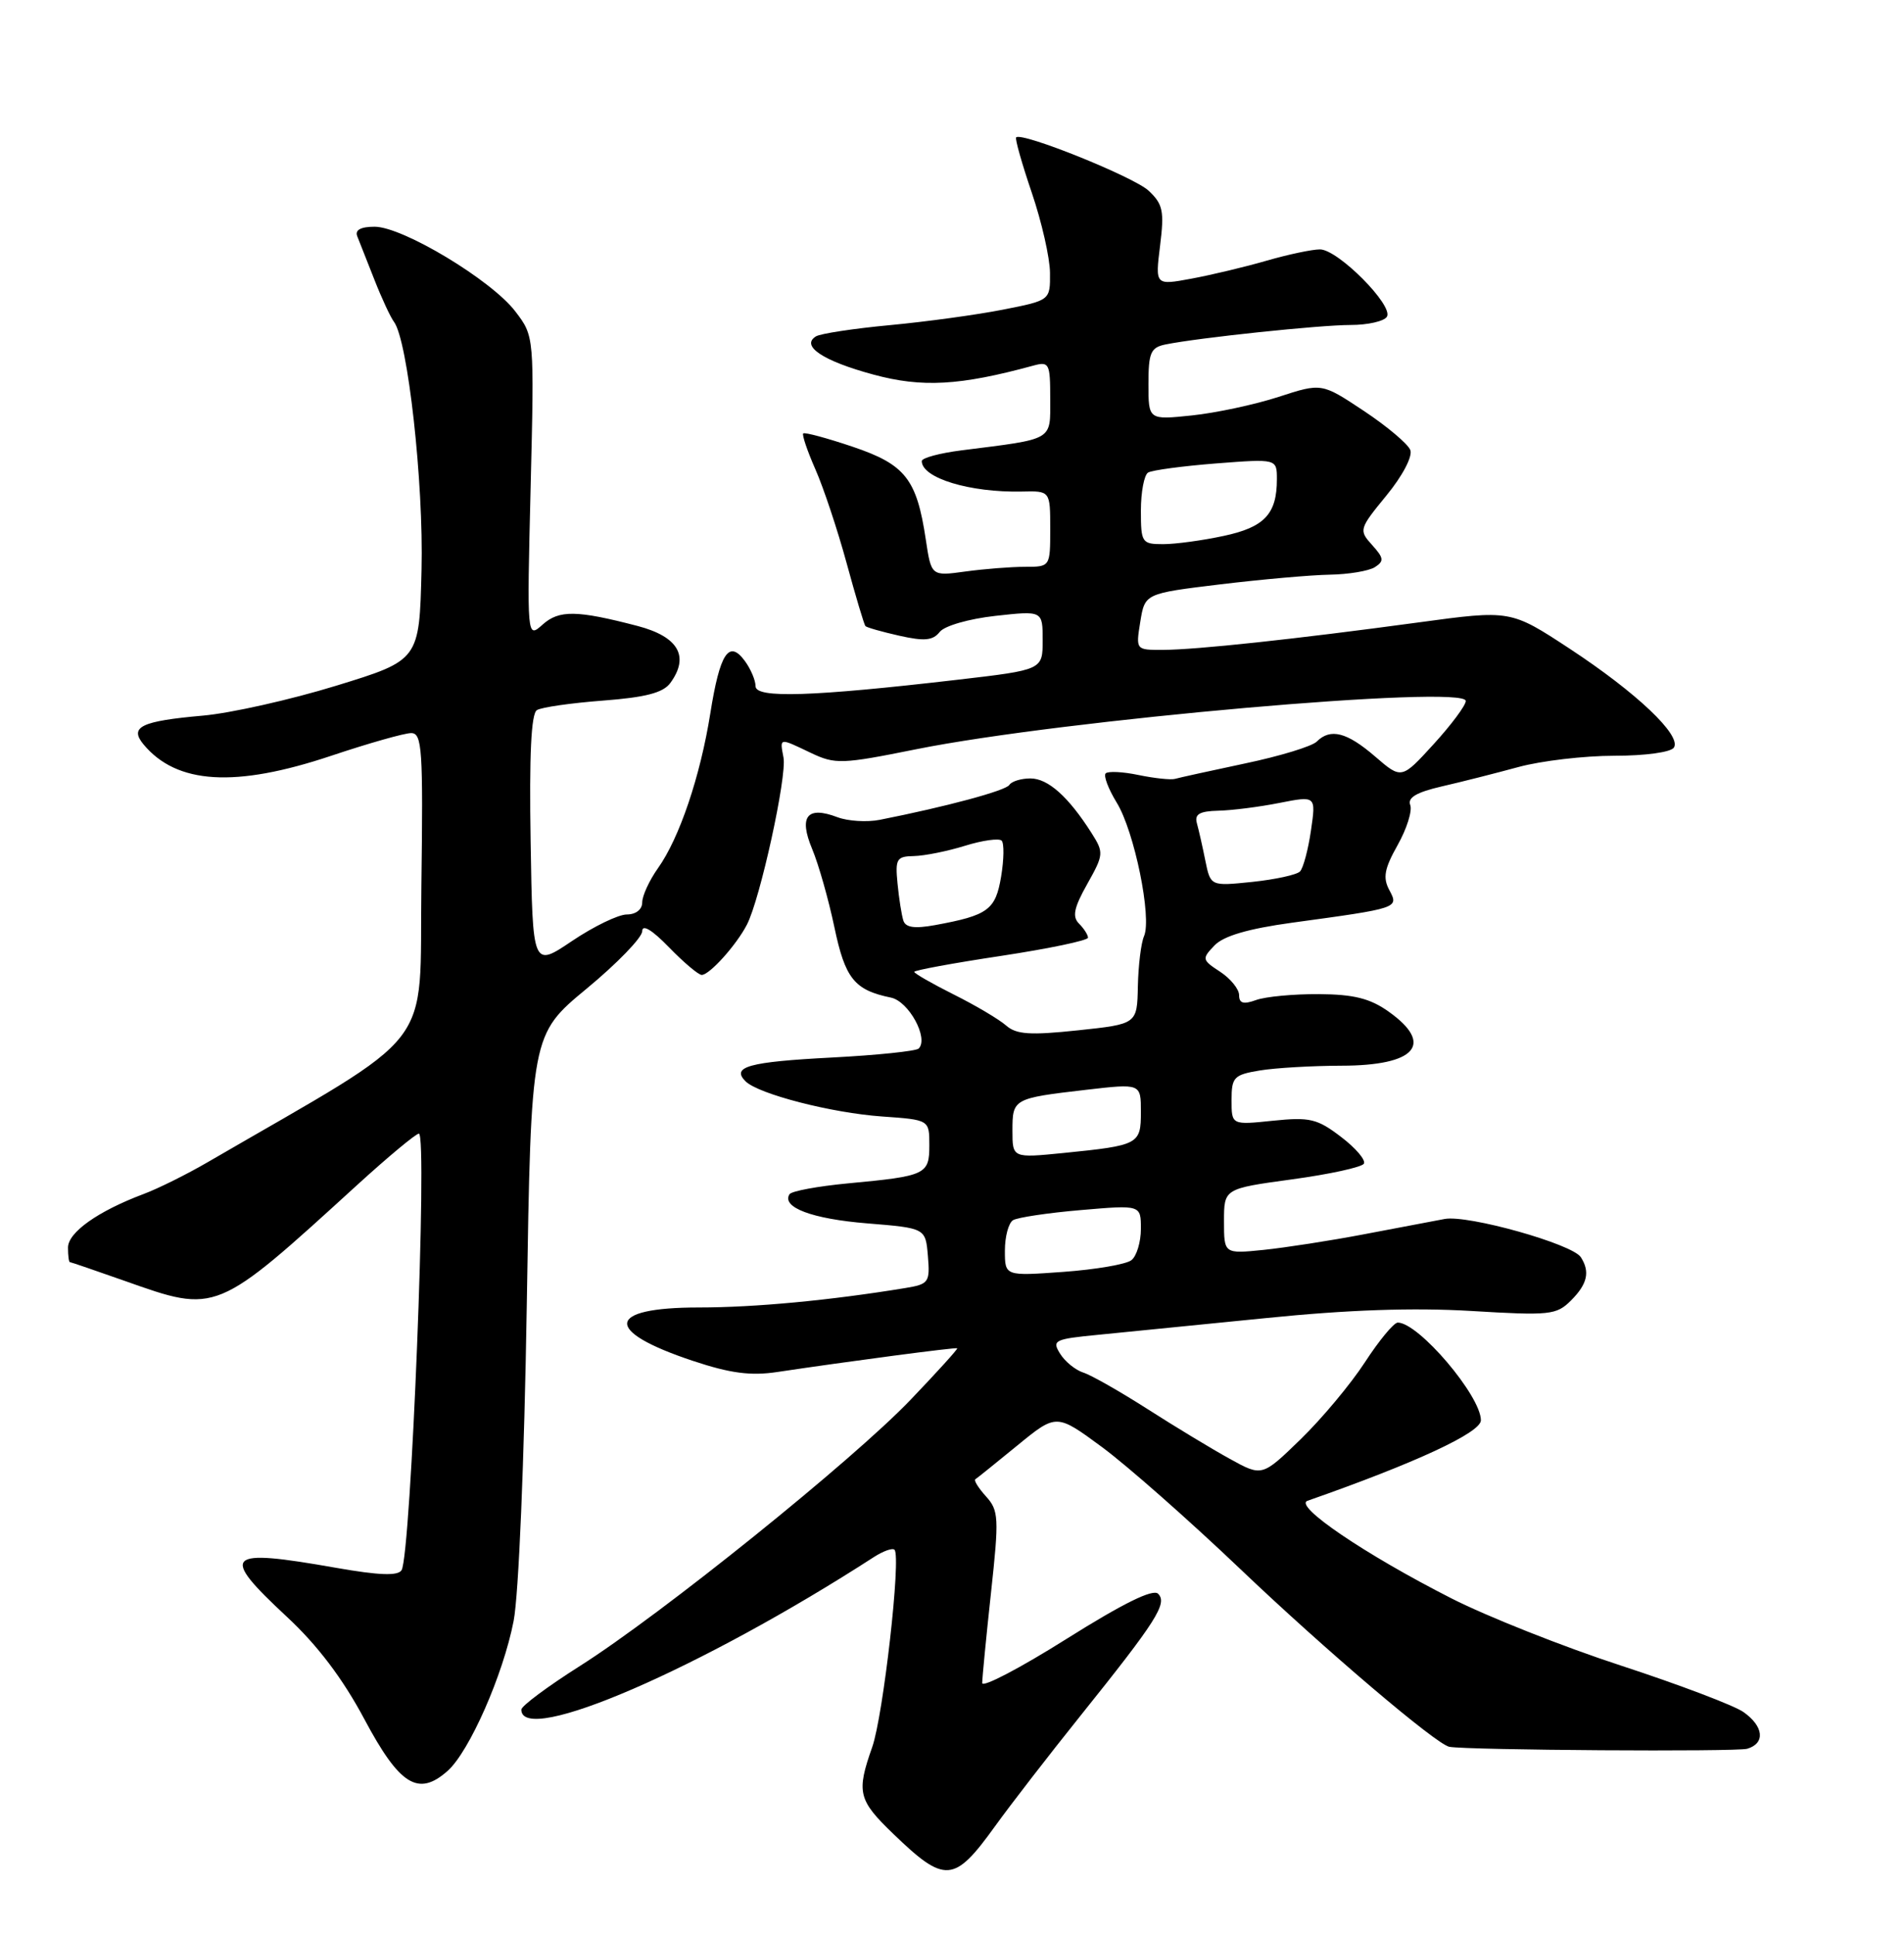 <?xml version="1.0" encoding="UTF-8" standalone="no"?>
<!DOCTYPE svg PUBLIC "-//W3C//DTD SVG 1.1//EN" "http://www.w3.org/Graphics/SVG/1.1/DTD/svg11.dtd" >
<svg xmlns="http://www.w3.org/2000/svg" xmlns:xlink="http://www.w3.org/1999/xlink" version="1.1" viewBox="0 0 252 256">
 <g >
 <path fill="currentColor"
d=" M 131.69 241.65 C 133.73 238.82 138.83 232.22 143.02 227.00 C 153.06 214.48 154.55 212.15 153.28 210.88 C 152.60 210.20 148.66 212.14 141.13 216.87 C 135.01 220.72 130.00 223.34 130.00 222.69 C 130.00 222.03 130.52 216.67 131.16 210.76 C 132.24 200.82 132.19 199.87 130.50 198.00 C 129.50 196.89 128.86 195.87 129.09 195.73 C 129.32 195.59 131.82 193.57 134.66 191.25 C 139.82 187.03 139.82 187.03 145.85 191.47 C 149.16 193.91 157.42 201.19 164.19 207.64 C 175.34 218.27 190.08 230.80 191.82 231.13 C 194.19 231.58 229.83 231.81 231.25 231.39 C 233.67 230.67 233.44 228.42 230.75 226.53 C 229.51 225.66 222.23 222.90 214.58 220.40 C 206.92 217.90 196.79 213.88 192.08 211.48 C 180.67 205.68 171.18 199.24 173.05 198.58 C 187.33 193.58 196.00 189.56 196.00 187.93 C 196.00 184.69 187.75 175.00 185.00 175.00 C 184.48 175.00 182.53 177.36 180.65 180.25 C 178.77 183.14 174.94 187.72 172.14 190.44 C 167.04 195.39 167.04 195.39 162.77 193.03 C 160.42 191.74 155.53 188.78 151.89 186.45 C 148.26 184.13 144.43 181.95 143.39 181.62 C 142.35 181.29 140.96 180.17 140.31 179.12 C 139.20 177.35 139.54 177.18 145.31 176.62 C 148.71 176.29 158.70 175.29 167.50 174.41 C 178.41 173.30 187.05 173.01 194.68 173.46 C 205.14 174.09 206.00 174.00 207.93 172.07 C 210.10 169.90 210.47 168.28 209.23 166.35 C 208.11 164.60 194.29 160.72 191.21 161.29 C 189.72 161.57 184.90 162.48 180.50 163.32 C 176.10 164.16 170.14 165.08 167.25 165.38 C 162.00 165.91 162.00 165.91 162.00 161.59 C 162.00 157.28 162.00 157.28 170.99 156.05 C 175.94 155.38 180.23 154.44 180.51 153.98 C 180.80 153.51 179.44 151.91 177.49 150.43 C 174.34 148.02 173.35 147.79 168.48 148.29 C 163.00 148.86 163.00 148.86 163.00 145.56 C 163.00 142.53 163.30 142.21 166.75 141.64 C 168.81 141.30 173.67 141.02 177.55 141.01 C 187.39 141.00 189.86 138.17 183.80 133.86 C 181.34 132.11 179.20 131.57 174.55 131.54 C 171.22 131.52 167.49 131.87 166.25 132.32 C 164.57 132.93 164.00 132.76 164.00 131.68 C 164.00 130.88 162.87 129.49 161.49 128.58 C 159.08 127.01 159.05 126.86 160.74 125.10 C 161.94 123.84 165.19 122.89 171.00 122.09 C 185.14 120.16 185.15 120.16 183.89 117.79 C 183.00 116.14 183.22 114.95 184.98 111.82 C 186.19 109.67 186.94 107.29 186.65 106.52 C 186.27 105.54 187.48 104.83 190.81 104.06 C 193.39 103.47 197.96 102.31 200.97 101.49 C 203.98 100.67 209.69 100.00 213.66 100.00 C 217.78 100.00 221.17 99.53 221.55 98.91 C 222.56 97.29 216.59 91.64 207.76 85.84 C 199.93 80.70 199.93 80.70 187.72 82.36 C 171.43 84.57 158.30 85.98 153.91 85.99 C 150.32 86.00 150.32 86.00 150.92 82.27 C 151.53 78.53 151.53 78.53 161.51 77.32 C 167.01 76.66 173.53 76.08 176.00 76.04 C 178.47 76.00 181.16 75.55 181.96 75.05 C 183.21 74.25 183.16 73.84 181.60 72.11 C 179.83 70.15 179.87 69.99 183.50 65.56 C 185.63 62.97 186.98 60.39 186.66 59.55 C 186.35 58.74 183.58 56.41 180.51 54.37 C 174.92 50.66 174.92 50.66 169.21 52.52 C 166.07 53.54 160.91 54.64 157.75 54.97 C 152.00 55.57 152.00 55.57 152.00 50.81 C 152.00 46.66 152.30 45.98 154.25 45.58 C 158.61 44.69 174.69 43.00 178.76 43.00 C 181.03 43.00 183.19 42.51 183.56 41.91 C 184.47 40.44 177.08 33.00 174.70 33.00 C 173.66 33.00 170.49 33.67 167.65 34.49 C 164.82 35.31 160.34 36.38 157.69 36.87 C 152.89 37.76 152.89 37.76 153.54 32.51 C 154.11 27.92 153.92 27.01 152.02 25.23 C 150.04 23.39 135.23 17.43 134.49 18.18 C 134.32 18.36 135.25 21.65 136.56 25.50 C 137.87 29.35 138.96 34.13 138.97 36.12 C 139.00 39.74 139.00 39.74 132.75 40.97 C 129.31 41.65 122.58 42.57 117.79 43.02 C 112.99 43.47 108.58 44.14 107.99 44.51 C 105.94 45.77 108.92 47.76 115.59 49.56 C 122.04 51.31 127.03 51.03 136.75 48.38 C 138.87 47.80 139.00 48.07 139.00 52.77 C 139.00 58.38 139.59 58.03 127.25 59.59 C 124.36 59.96 122.00 60.59 122.00 61.01 C 122.00 63.25 128.36 65.19 135.25 65.04 C 139.00 64.95 139.00 64.95 139.00 69.98 C 139.00 75.00 139.00 75.00 135.64 75.00 C 133.79 75.00 130.25 75.28 127.77 75.62 C 123.26 76.24 123.26 76.24 122.53 71.38 C 121.33 63.38 119.82 61.46 112.85 59.11 C 109.44 57.96 106.50 57.17 106.31 57.35 C 106.13 57.54 106.85 59.67 107.92 62.10 C 108.99 64.52 110.85 70.10 112.05 74.50 C 113.25 78.90 114.37 82.65 114.54 82.84 C 114.71 83.03 116.73 83.60 119.04 84.12 C 122.34 84.86 123.47 84.76 124.37 83.62 C 125.00 82.81 128.23 81.88 131.75 81.49 C 138.00 80.80 138.00 80.80 138.00 84.72 C 138.00 88.63 138.00 88.63 126.75 89.94 C 107.46 92.18 100.00 92.42 100.00 90.80 C 100.00 90.02 99.36 88.51 98.57 87.44 C 96.47 84.60 95.28 86.42 94.01 94.40 C 92.69 102.70 89.92 110.91 87.08 114.88 C 85.94 116.49 85.00 118.53 85.00 119.40 C 85.00 120.34 84.16 121.00 82.96 121.00 C 81.84 121.00 78.58 122.58 75.71 124.51 C 70.50 128.02 70.50 128.02 70.23 111.33 C 70.04 99.90 70.30 94.43 71.06 93.96 C 71.67 93.58 75.61 93.02 79.81 92.70 C 85.45 92.27 87.77 91.67 88.72 90.37 C 91.29 86.85 89.79 84.25 84.40 82.83 C 76.35 80.73 74.00 80.69 71.82 82.64 C 69.74 84.50 69.74 84.50 70.23 64.50 C 70.72 44.50 70.72 44.50 68.20 41.20 C 65.05 37.07 53.31 30.00 49.58 30.00 C 47.75 30.00 46.96 30.43 47.28 31.25 C 47.56 31.94 48.58 34.52 49.55 37.00 C 50.52 39.48 51.69 41.98 52.14 42.58 C 53.97 44.99 56.08 63.87 55.79 75.42 C 55.50 87.35 55.50 87.35 44.50 90.73 C 38.45 92.59 30.50 94.37 26.84 94.69 C 18.68 95.41 17.08 96.18 18.99 98.49 C 23.38 103.78 31.14 104.25 43.84 100.00 C 48.77 98.35 53.53 97.00 54.42 97.00 C 55.87 97.00 56.01 99.12 55.77 117.22 C 55.47 139.50 58.24 135.92 27.50 153.77 C 24.75 155.37 20.93 157.27 19.00 157.99 C 12.94 160.27 9.00 163.07 9.00 165.08 C 9.00 166.14 9.11 167.00 9.25 167.00 C 9.39 167.01 12.65 168.12 16.50 169.48 C 28.73 173.81 28.52 173.90 47.32 156.75 C 51.39 153.04 55.05 150.00 55.44 150.00 C 56.61 150.00 54.39 205.75 53.15 207.76 C 52.66 208.54 50.20 208.45 44.49 207.45 C 29.74 204.85 29.01 205.59 37.98 213.94 C 42.02 217.69 45.36 222.10 48.24 227.50 C 52.89 236.22 55.36 237.76 59.23 234.33 C 62.11 231.79 66.59 221.62 67.98 214.48 C 68.65 211.03 69.39 193.32 69.72 172.70 C 70.29 136.90 70.29 136.90 77.65 130.81 C 81.69 127.47 85.00 124.05 85.00 123.21 C 85.00 122.25 86.31 123.04 88.55 125.35 C 90.50 127.36 92.45 129.00 92.87 129.00 C 93.91 129.00 97.47 125.04 98.86 122.34 C 100.62 118.93 104.16 102.74 103.70 100.25 C 103.20 97.57 103.07 97.59 107.34 99.63 C 110.55 101.15 111.41 101.12 121.25 99.14 C 140.57 95.25 194.00 90.56 194.00 92.75 C 194.00 93.33 192.09 95.90 189.75 98.46 C 185.50 103.12 185.50 103.12 182.00 100.10 C 178.26 96.87 176.08 96.32 174.27 98.13 C 173.65 98.75 169.40 100.05 164.82 101.01 C 160.25 101.98 156.05 102.90 155.50 103.06 C 154.95 103.21 152.79 102.98 150.70 102.55 C 148.62 102.11 146.65 102.02 146.34 102.33 C 146.03 102.64 146.69 104.38 147.80 106.20 C 150.14 109.99 152.47 121.43 151.42 123.86 C 151.02 124.76 150.66 127.75 150.60 130.50 C 150.50 135.50 150.50 135.50 142.67 136.33 C 136.34 137.00 134.52 136.88 133.17 135.70 C 132.25 134.89 129.14 133.04 126.25 131.60 C 123.36 130.15 121.00 128.80 121.00 128.59 C 121.00 128.39 126.17 127.43 132.50 126.48 C 138.82 125.52 144.00 124.44 144.00 124.07 C 144.00 123.70 143.46 122.86 142.81 122.21 C 141.89 121.29 142.14 120.10 143.90 116.97 C 146.09 113.07 146.11 112.81 144.46 110.21 C 141.41 105.42 138.71 103.00 136.38 103.00 C 135.14 103.00 133.88 103.39 133.59 103.86 C 133.12 104.62 125.22 106.74 116.42 108.48 C 114.73 108.81 112.22 108.65 110.84 108.13 C 106.82 106.60 105.69 108.02 107.49 112.33 C 108.34 114.36 109.66 119.01 110.43 122.67 C 111.86 129.49 113.07 131.00 117.92 132.00 C 120.28 132.49 122.95 137.39 121.59 138.74 C 121.25 139.08 116.06 139.62 110.07 139.93 C 99.11 140.50 96.75 141.15 98.67 143.07 C 100.36 144.76 110.06 147.26 116.75 147.73 C 123.00 148.17 123.00 148.17 123.00 151.52 C 123.00 155.41 122.58 155.61 112.23 156.58 C 108.23 156.96 104.75 157.60 104.49 158.02 C 103.42 159.75 107.48 161.28 114.75 161.87 C 122.50 162.50 122.50 162.50 122.81 166.19 C 123.10 169.68 122.93 169.92 119.81 170.43 C 109.88 172.06 99.92 173.00 92.49 173.00 C 80.16 173.00 79.81 176.11 91.69 180.06 C 96.64 181.71 99.36 182.07 102.87 181.54 C 112.29 180.13 126.51 178.25 126.69 178.40 C 126.80 178.49 124.02 181.55 120.52 185.21 C 112.84 193.24 87.49 213.64 76.75 220.44 C 72.49 223.14 69.00 225.73 69.00 226.21 C 69.00 231.09 92.83 220.78 115.70 206.00 C 116.92 205.22 118.13 204.79 118.39 205.06 C 119.29 205.95 116.90 227.03 115.44 231.17 C 113.33 237.16 113.57 238.17 118.25 242.67 C 125.08 249.25 126.28 249.16 131.69 241.65 Z  M 133.00 165.48 C 133.00 163.63 133.48 161.82 134.08 161.45 C 134.67 161.09 138.72 160.48 143.08 160.11 C 151.00 159.43 151.00 159.43 151.00 162.59 C 151.00 164.33 150.44 166.20 149.75 166.74 C 149.06 167.29 145.01 167.98 140.75 168.29 C 133.00 168.85 133.00 168.85 133.00 165.48 Z  M 134.00 149.59 C 134.00 145.38 134.11 145.32 143.75 144.20 C 151.00 143.36 151.00 143.36 151.00 147.11 C 151.00 151.42 150.76 151.55 140.75 152.56 C 134.00 153.23 134.00 153.23 134.00 149.59 Z  M 119.56 121.80 C 119.33 121.08 118.98 118.88 118.79 116.90 C 118.47 113.64 118.67 113.31 120.97 113.27 C 122.36 113.24 125.40 112.63 127.72 111.91 C 130.04 111.19 132.22 110.89 132.57 111.23 C 132.91 111.58 132.88 113.72 132.50 115.99 C 131.76 120.40 130.78 121.12 123.74 122.41 C 121.04 122.90 119.85 122.73 119.56 121.80 Z  M 159.53 113.88 C 159.16 112.02 158.65 109.79 158.41 108.92 C 158.08 107.73 158.77 107.33 161.24 107.27 C 163.03 107.23 166.68 106.77 169.34 106.24 C 174.18 105.29 174.18 105.29 173.51 109.89 C 173.14 112.43 172.49 114.86 172.06 115.31 C 171.63 115.75 168.79 116.37 165.75 116.69 C 160.22 117.26 160.22 117.26 159.53 113.88 Z  M 151.00 67.56 C 151.00 65.12 151.43 62.85 151.95 62.53 C 152.47 62.21 156.52 61.67 160.95 61.32 C 169.00 60.70 169.00 60.70 169.00 63.42 C 169.00 68.01 167.36 69.76 161.96 70.91 C 159.18 71.51 155.57 72.00 153.95 72.00 C 151.13 72.00 151.00 71.81 151.00 67.56 Z "/>
</g>
</svg>